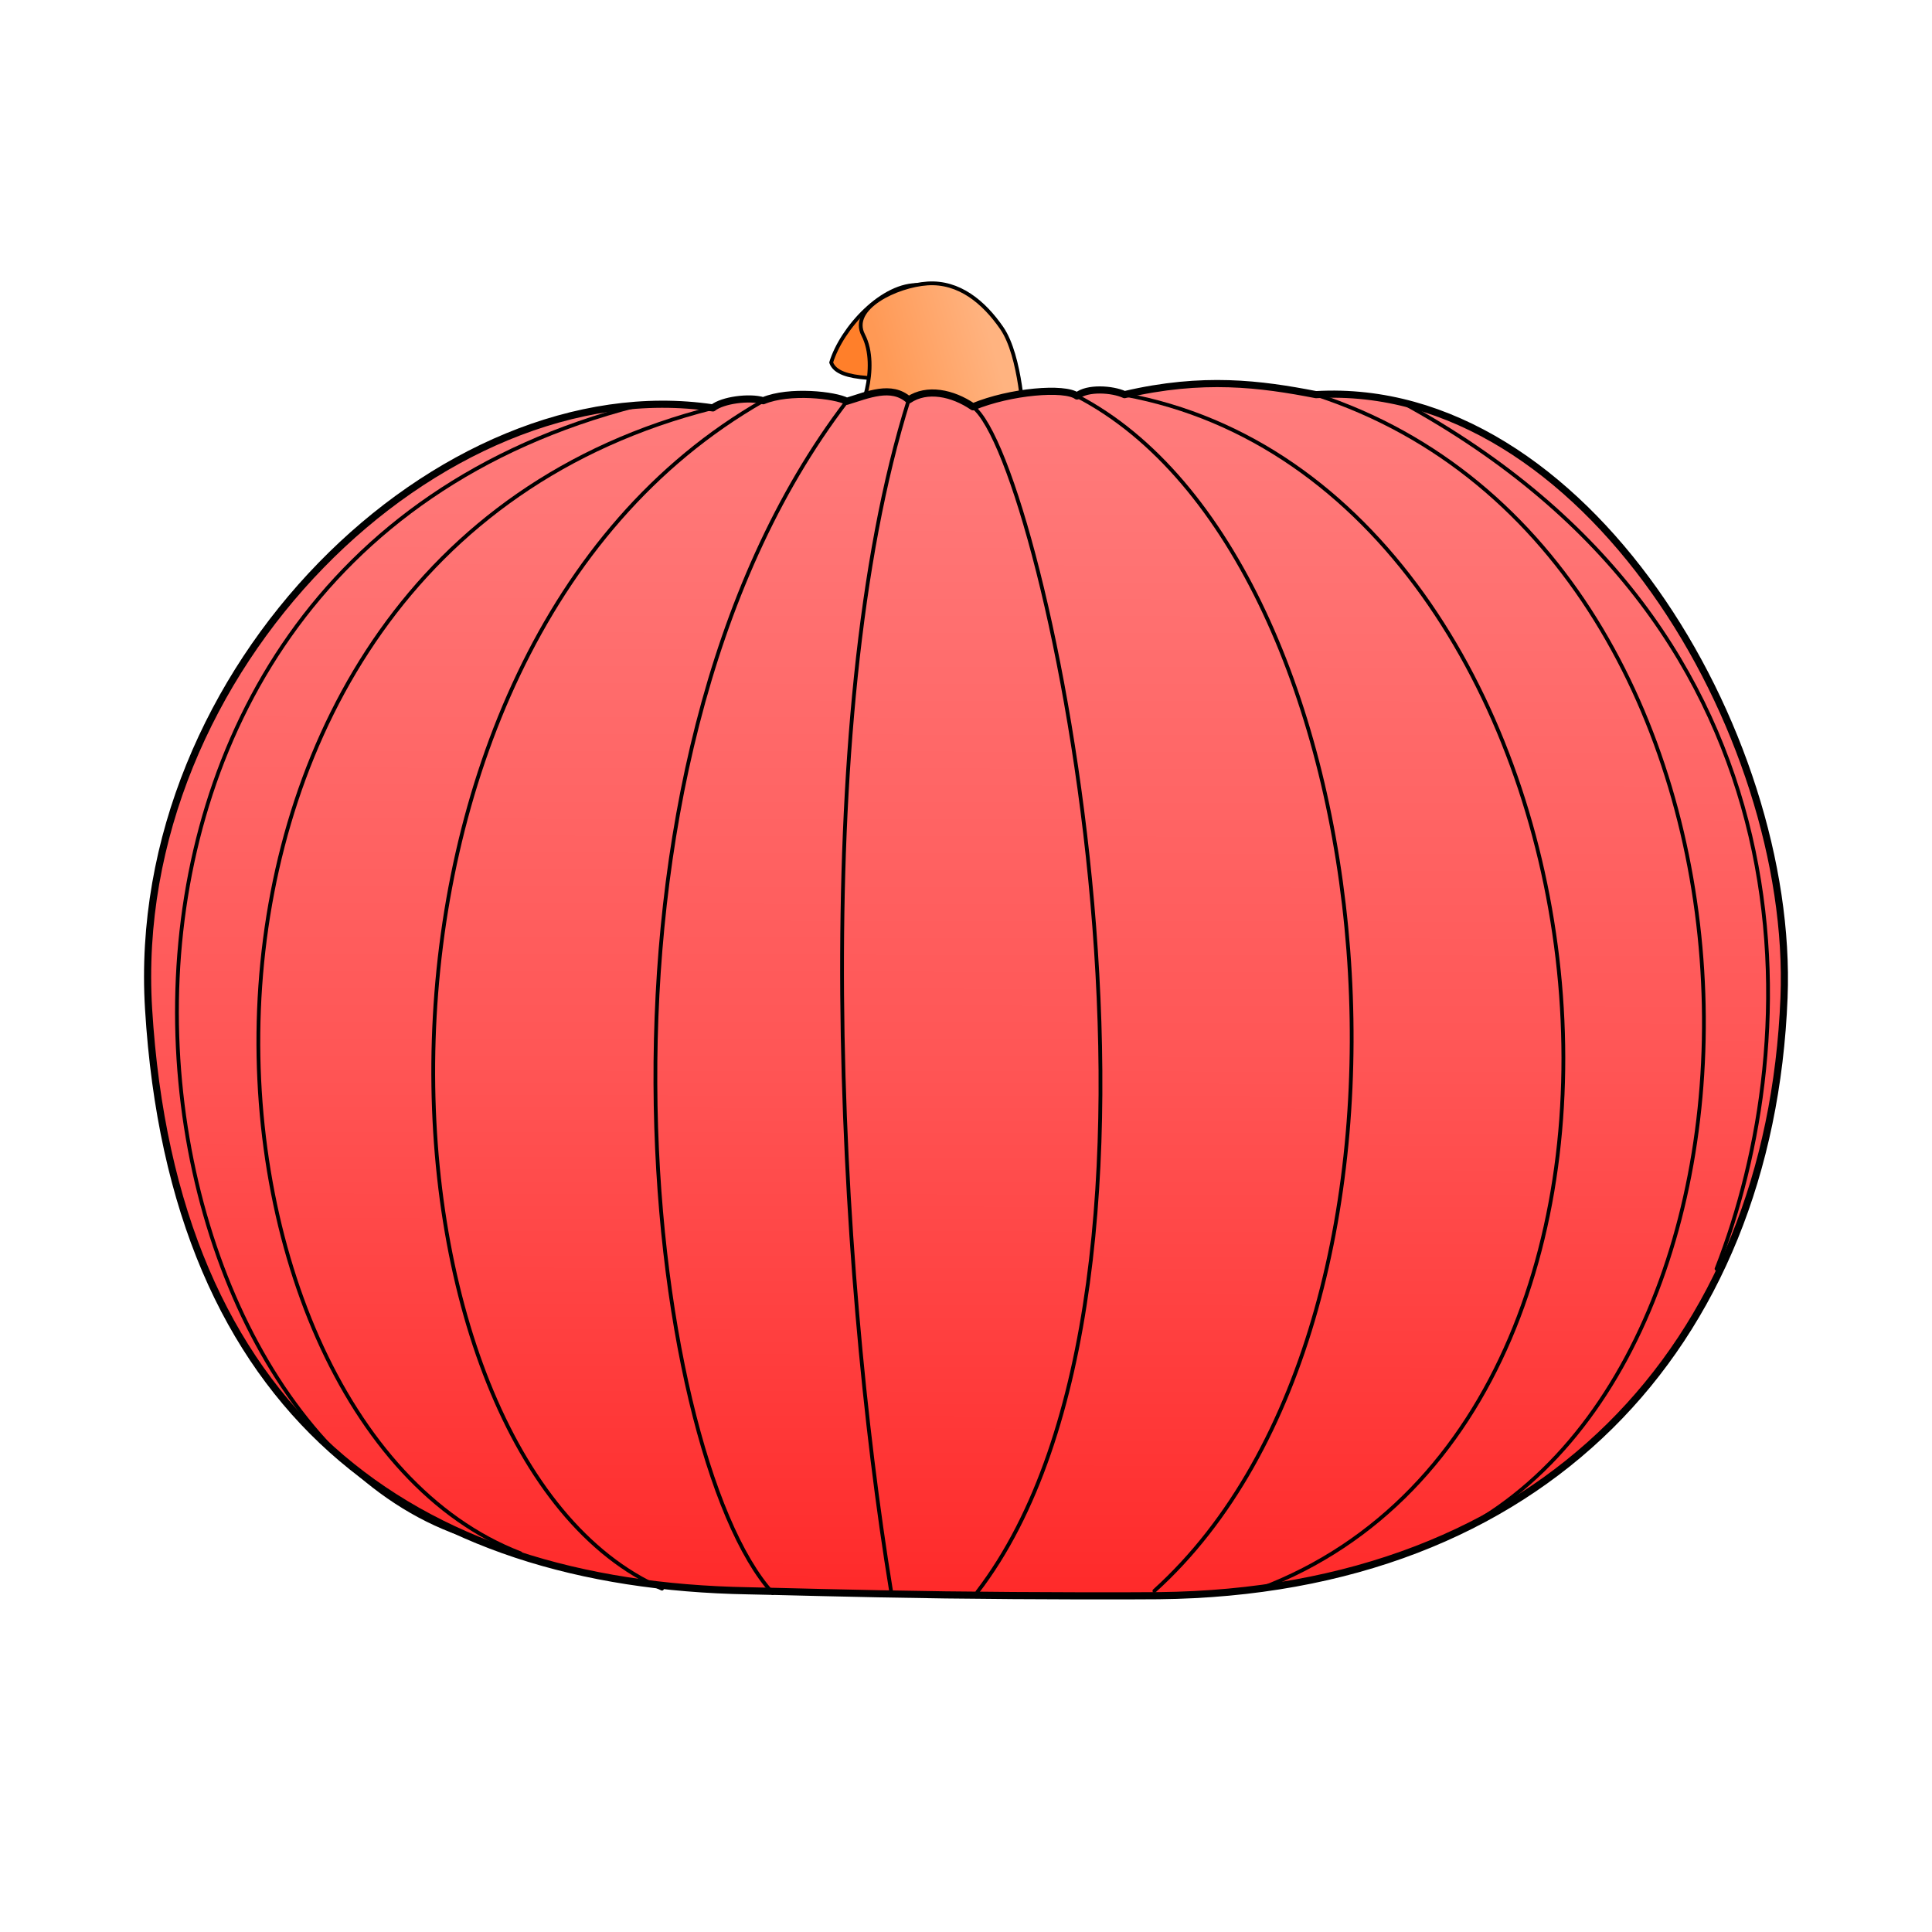 <?xml version="1.0" encoding="UTF-8"?>
<svg cursor="default" version="1.1" viewBox="0 0 256 256" xmlns="http://www.w3.org/2000/svg" xmlns:xlink="http://www.w3.org/1999/xlink">
 <defs>
  <linearGradient id="linearGradient7187" x1="117.36" x2="117.58" y1="216.06" y2="49.317" gradientTransform="translate(7.81 -4.739)" gradientUnits="userSpaceOnUse">
   <stop stop-color="#ff2a2a" offset="0"/>
   <stop stop-color="#f55" offset=".421"/>
   <stop stop-color="#ff8080" offset="1"/>
  </linearGradient>
  <linearGradient id="linearGradient8874" x1="109.48" x2="123.58" y1="53.704" y2="49.765" gradientTransform="translate(7.81 -4.739)" gradientUnits="userSpaceOnUse">
   <stop stop-color="#f95" offset="0"/>
   <stop stop-color="#ffb380" offset="1"/>
  </linearGradient>
 </defs>
 <g stroke="#000" stroke-linecap="round" stroke-linejoin="round">
  <path d="m121.85 37.769c-4.909-0.265-10.344 5.738-11.715 10.264 0.935 2.683 7.401 2.005 12.856 2.177z" fill="#ff7f2a" stroke-width=".5"/>
  <path d="m112.83 55.601c1.149 0.072 3.737-6.984 1.555-11.197-1.863-3.597 4.46-6.575 8.502-6.843 4.183-0.277 7.468 2.459 9.849 5.91 2.579 3.737 2.903 12.338 2.903 12.338z" fill="url(#linearGradient8874)" stroke-width=".5"/>
  <path d="m99.155 210.79c-44.473-0.78-76.205-23.403-79.469-77.123-2.742-45.146 38.739-84.992 74.777-79.615 1.263-1.029 4.826-1.513 6.671-0.953 3.483-1.454 9.545-0.752 11.07 0.073 2.806-0.852 5.896-2.232 8.208-0.185 2.41-1.621 5.796-0.942 8.507 0.918 4.965-2.065 12.17-2.639 13.782-1.433 1.355-1.145 4.696-0.929 6.305-0.18 10.401-2.432 18.046-1.42 25.365 0 35.535-2.034 63.419 44.741 62.021 79.908-1.839 46.249-32.085 78.699-82.846 79.236-3.341 0.035-16.379 0.051-28.284-0.105-11.829-0.154-22.525-0.48-26.107-0.542z" fill="url(#linearGradient7187)" stroke-width=".945"/>
 </g>
 <g fill="none" stroke="#000" stroke-linecap="round" stroke-linejoin="round" stroke-width=".5">
  <path d="m62.06 203.61c-47.969-15.258-62.312-128.13 22.286-149.85"/>
  <path d="m68.951 205.81c-46.605-17.989-53.809-131.76 25.512-151.75m6.671-0.953c-58.517 33.425-53.447 139.88-13.416 157.4"/>
  <path d="m102.38 211.09c-16.904-18.631-27.8-108.71 9.824-157.91"/>
  <path d="m120.41 52.991c-13.388 42.596-9.354 114.98-2.343 157.8"/>
  <path d="m129.51 210.94c31.756-41.421 9.038-149.67-0.586-157.03"/>
  <path d="m142.7 52.476c41.427 21.499 51.041 121.5 10.264 158.32"/>
  <path d="m167.04 210.5c62.957-23.921 47.932-146.1-18.034-158.2"/>
  <path d="m174.37 52.297c65.175 21.22 66.257 131.39 15.249 152.34"/>
  <path d="m185.81 53.323c55.628 30.305 53.481 84.601 41.64 114.8"/>
 </g>
</svg>
